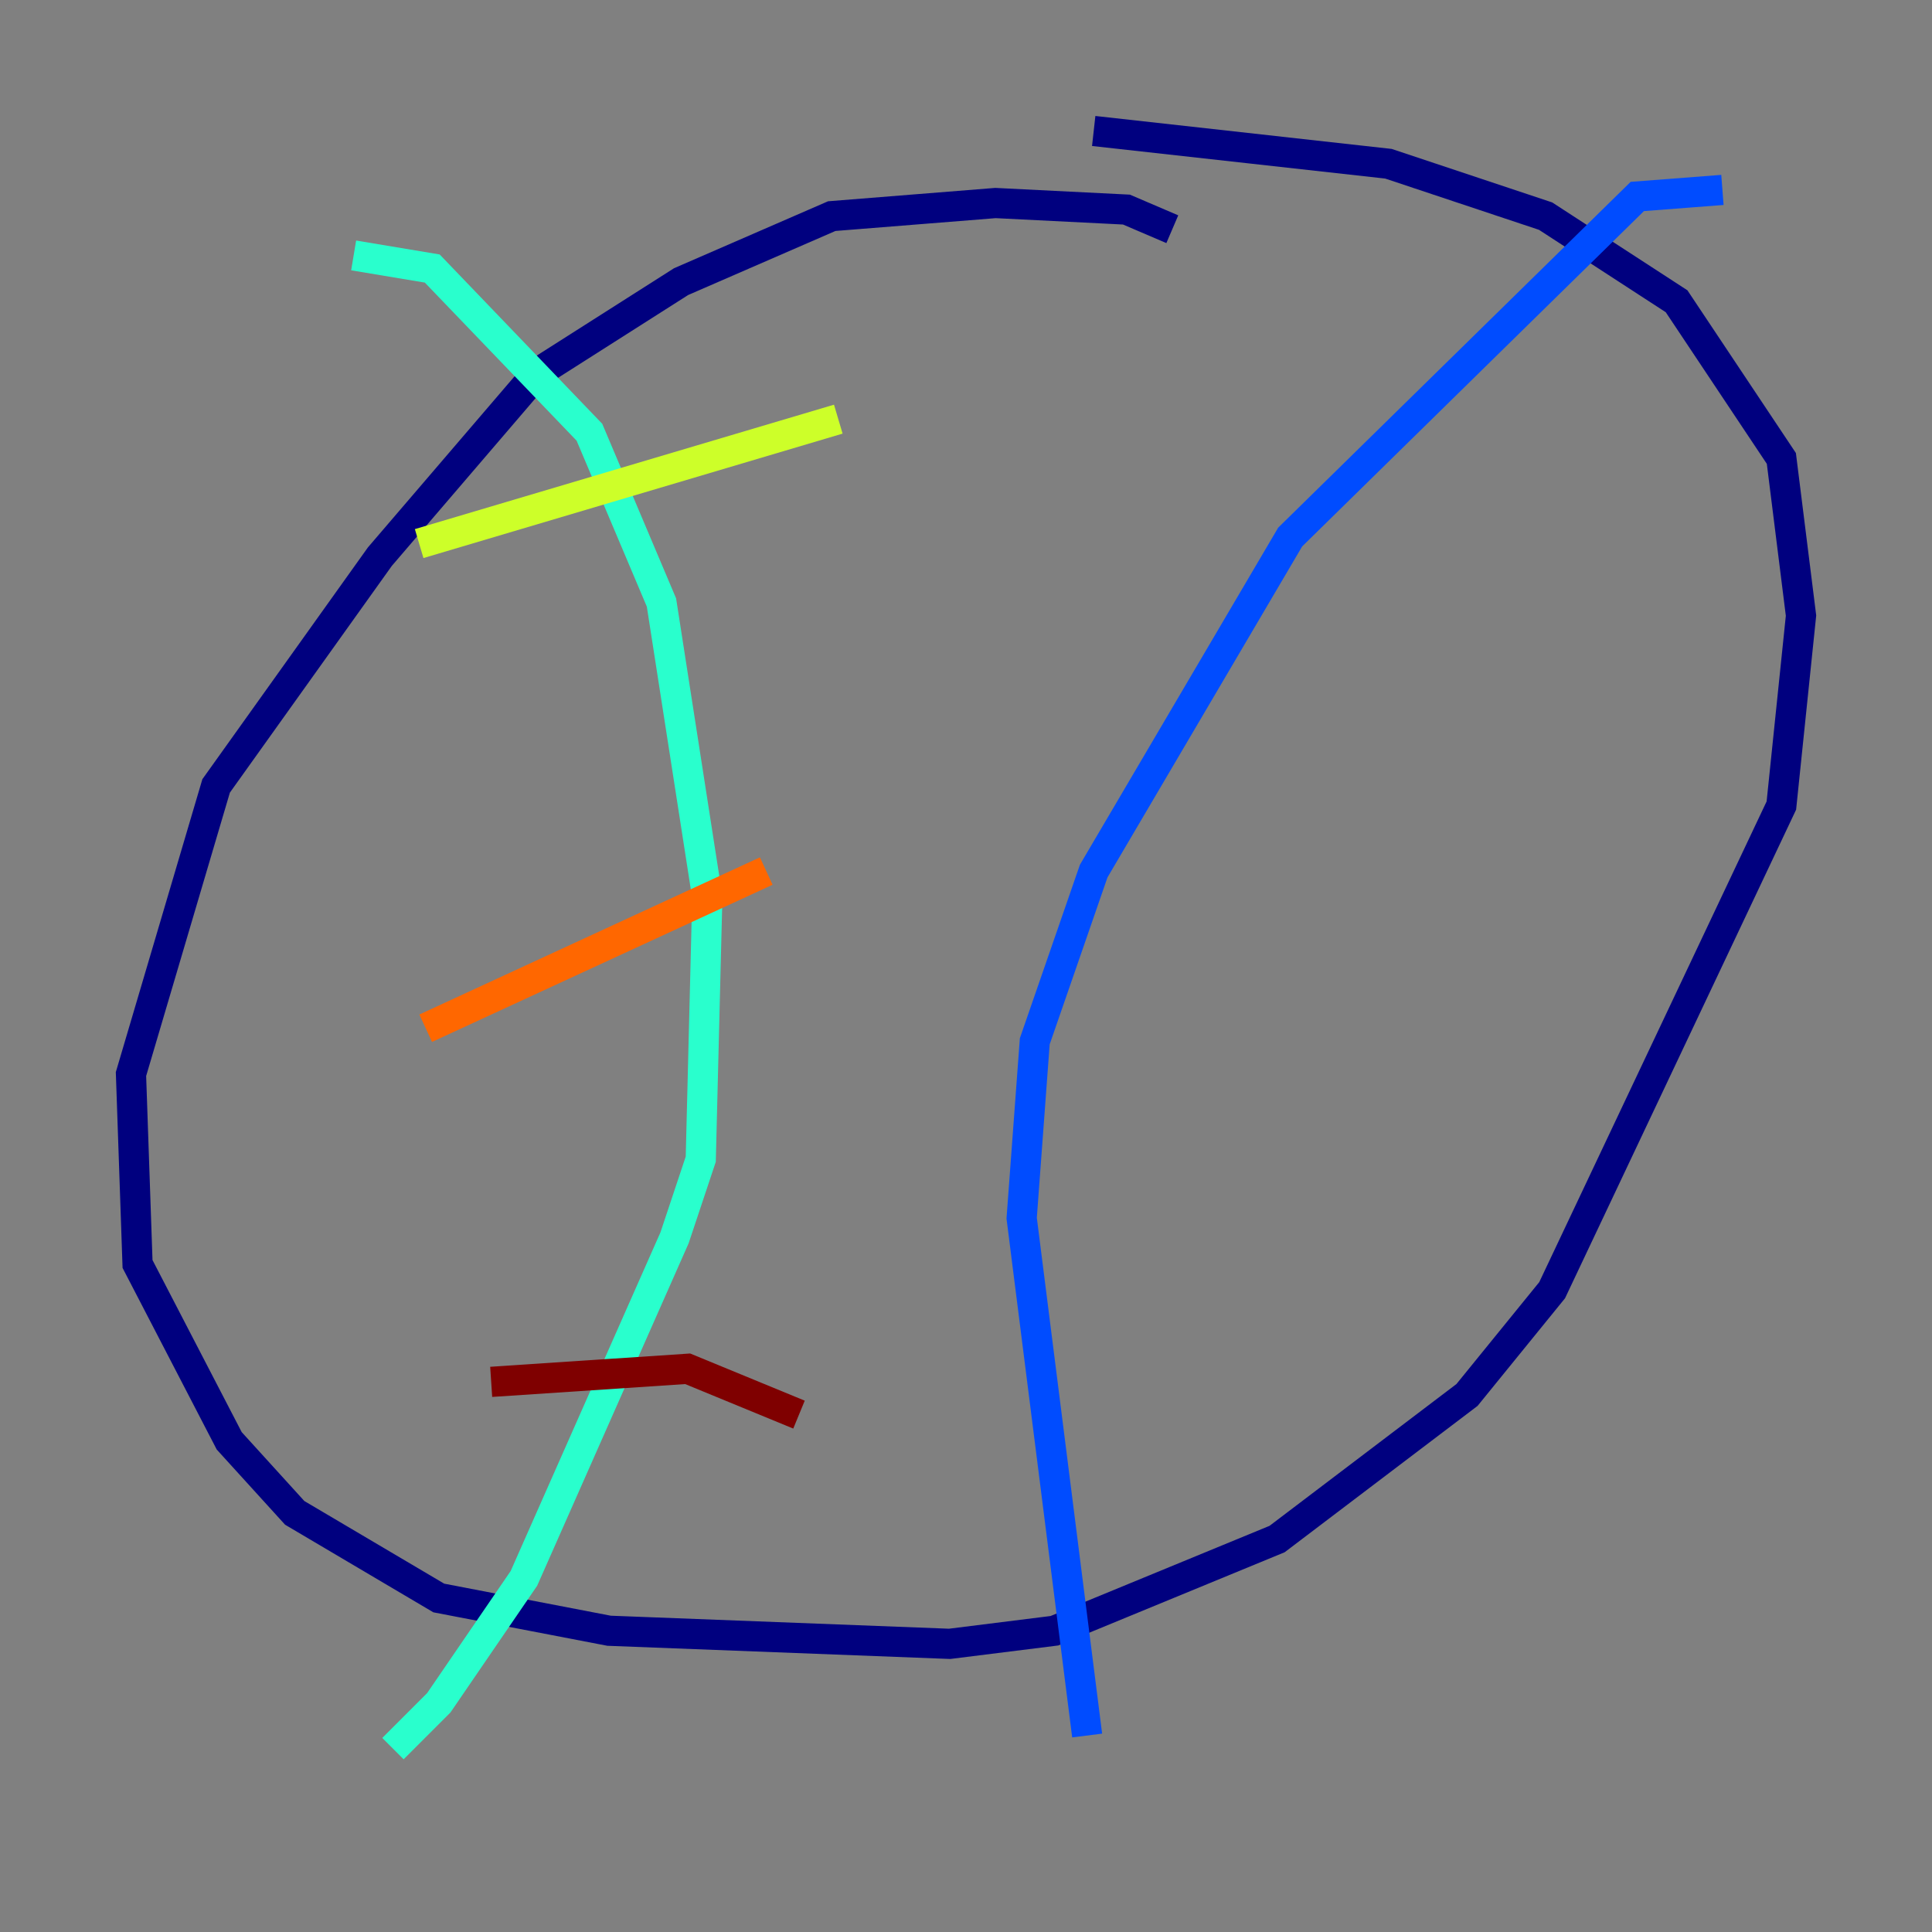 <?xml version="1.0" encoding="utf-8" ?>
<svg baseProfile="tiny" height="128" version="1.2" viewBox="0,0,128,128" width="128" xmlns="http://www.w3.org/2000/svg" xmlns:ev="http://www.w3.org/2001/xml-events" xmlns:xlink="http://www.w3.org/1999/xlink"><rect x="0" y="0" width="128" height="128" fill="#808080" stroke="none"/><defs /><polyline fill="none" points="77.668,15.186 74.63,13.885 65.953,13.451 55.105,14.319 45.125,18.658 35.58,24.732 25.166,36.881 14.319,52.068 8.678,71.159 9.112,83.742 15.186,95.458 19.525,100.231 29.071,105.871 40.352,108.041 62.915,108.909 69.858,108.041 84.61,101.966 97.193,92.42 102.834,85.478 118.02,53.37 119.322,40.786 118.02,30.373 111.078,19.959 102.4,14.319 91.986,10.848 72.461,8.678" stroke="#00007f" stroke-width="2" /><polyline fill="none" points="114.115,12.583 108.475,13.017 85.478,35.58 72.461,57.709 68.556,68.99 67.688,80.705 72.027,114.983" stroke="#004cff" stroke-width="2" /><polyline fill="none" points="23.43,16.922 28.637,17.79 39.051,28.637 43.824,39.919 46.861,59.444 46.427,76.8 44.691,82.007 34.712,104.57 29.071,112.814 26.034,115.851" stroke="#29ffcd" stroke-width="2" /><polyline fill="none" points="27.77,36.014 55.539,27.77" stroke="#cdff29" stroke-width="2" /><polyline fill="none" points="28.203,68.122 50.766,57.709" stroke="#ff6700" stroke-width="2" /><polyline fill="none" points="32.542,91.552 45.559,90.685 52.936,93.722" stroke="#7f0000" stroke-width="2" /></svg>